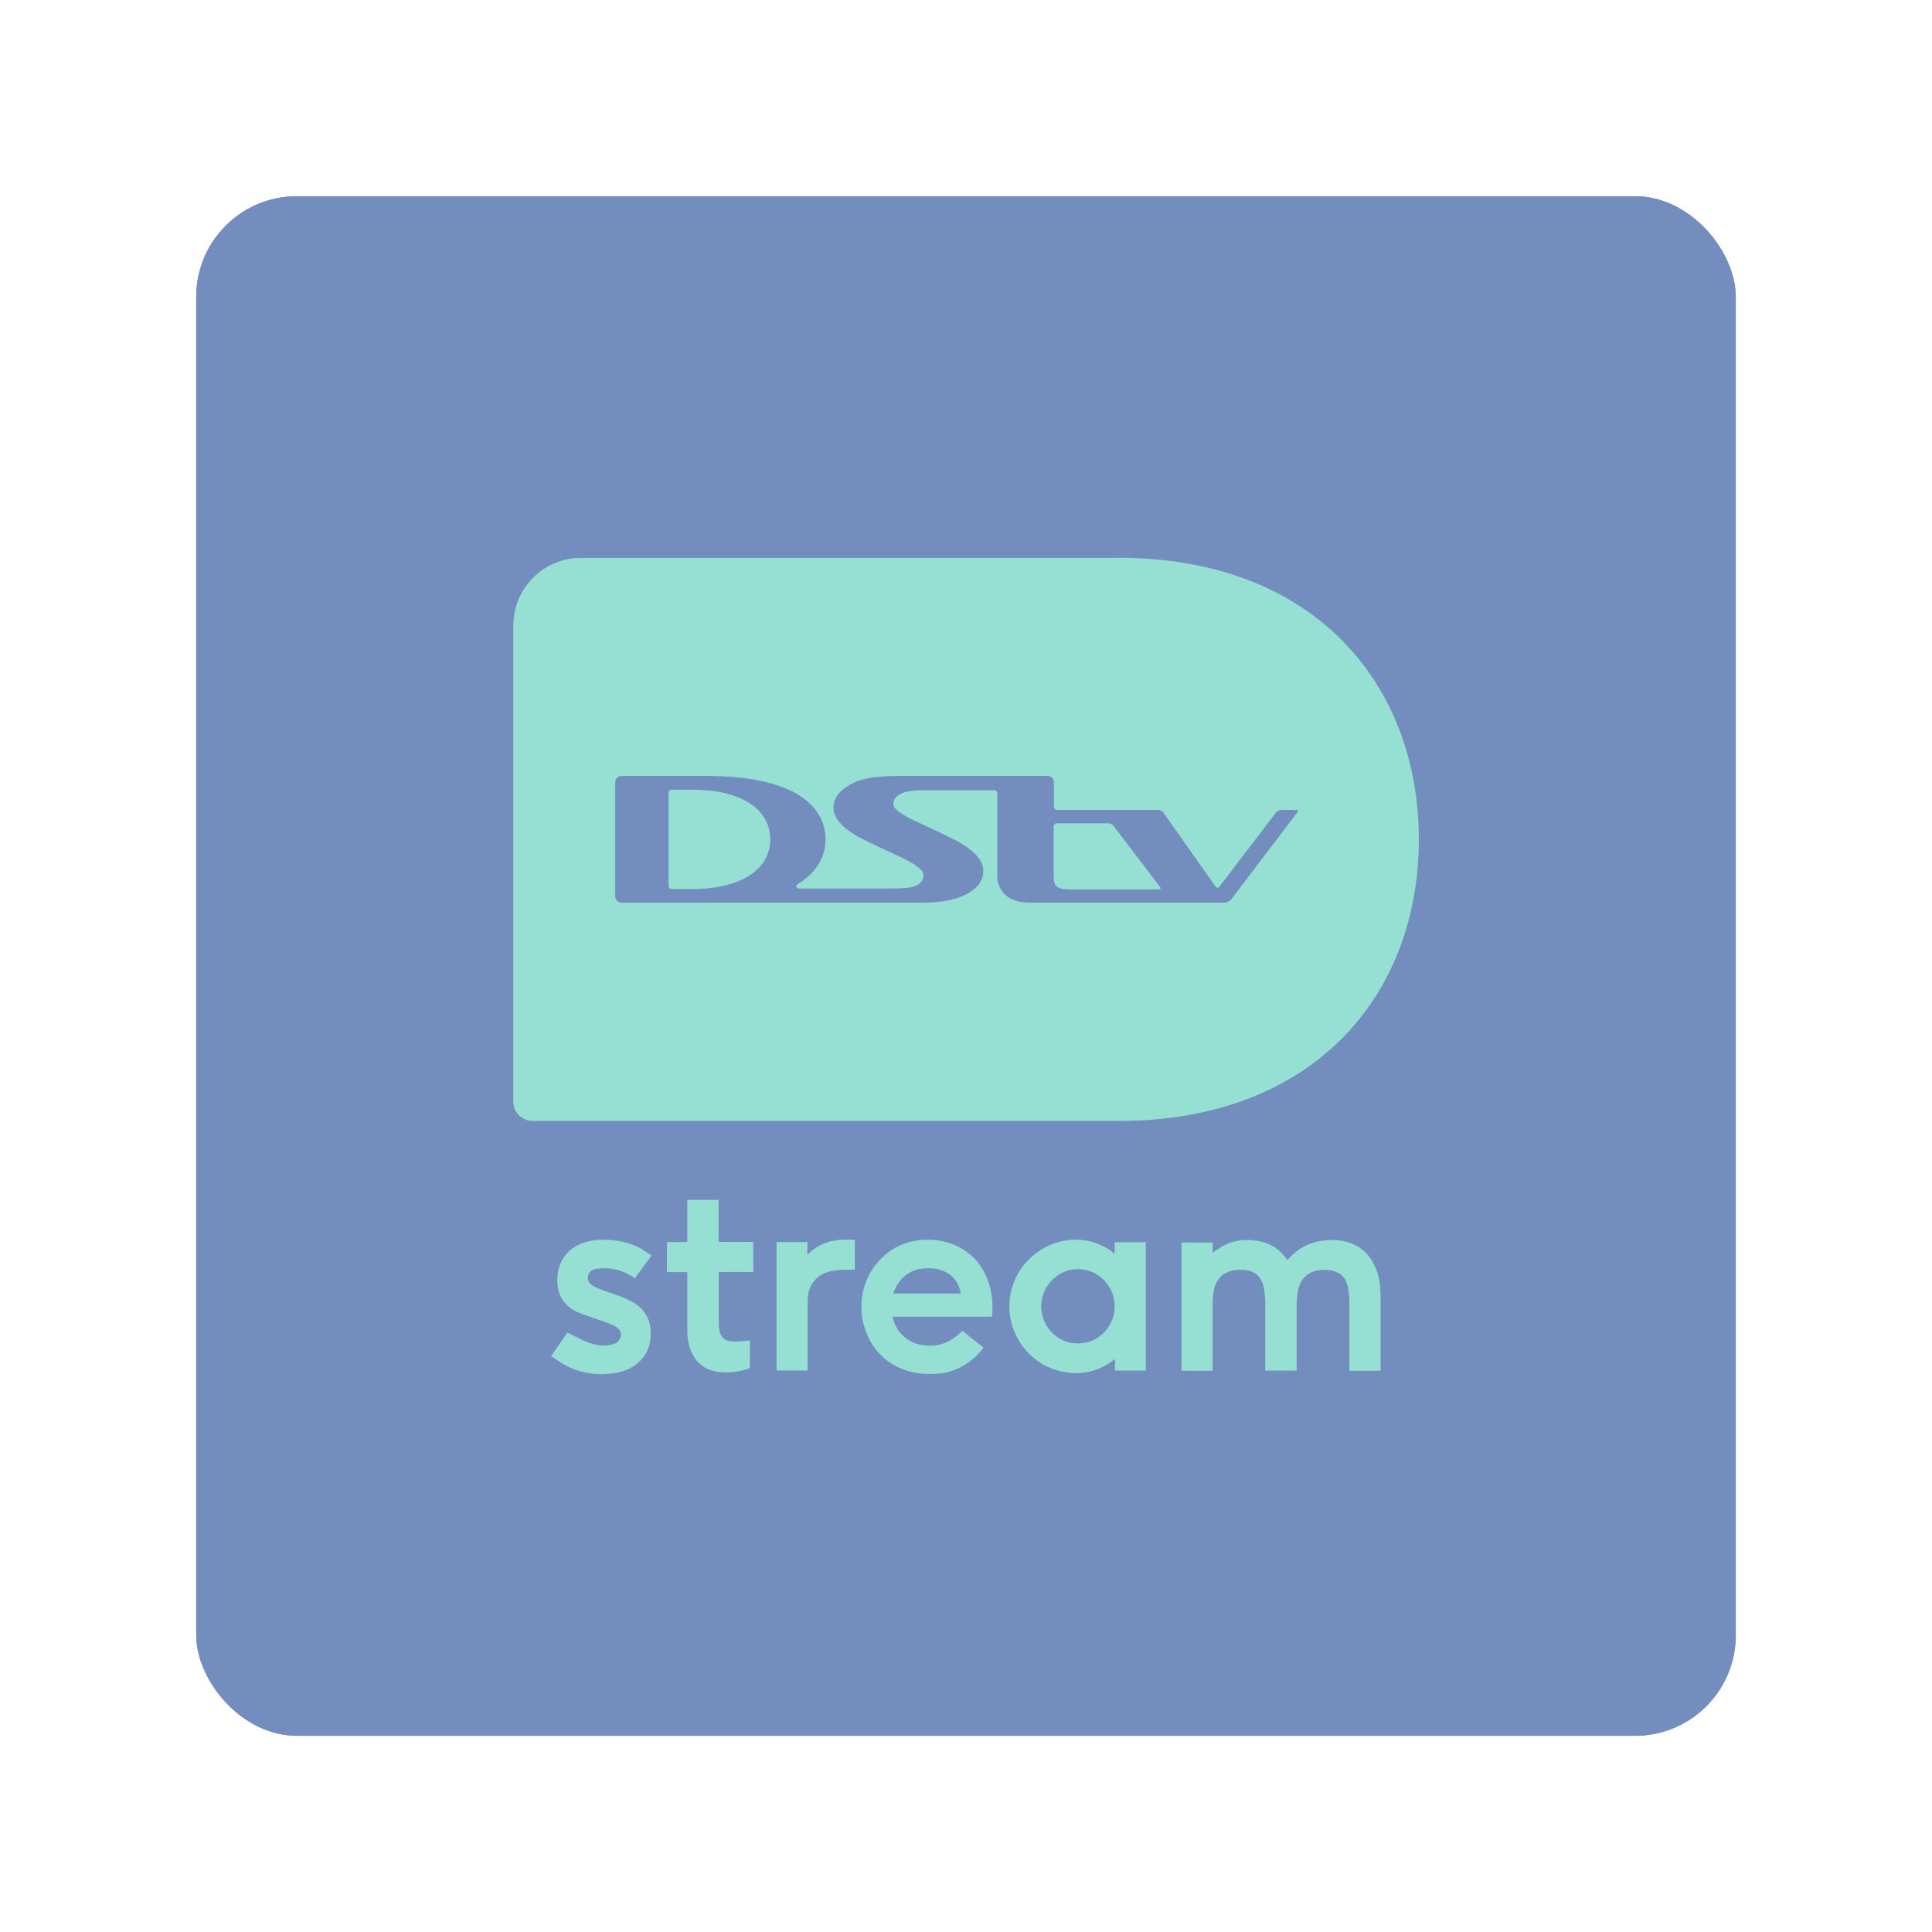<?xml version="1.0" encoding="UTF-8"?><svg id="a" xmlns="http://www.w3.org/2000/svg" width="192" height="192" xmlns:xlink="http://www.w3.org/1999/xlink" viewBox="0 0 192 192"><defs><clipPath id="e"><rect id="f" x="19.5" y="19.5" width="153" height="153" rx="10" ry="10" style="fill:#728dbe;"/></clipPath></defs><g id="b"><g id="c"><rect id="d" x="19.5" y="19.5" width="153" height="153" rx="10" ry="10" style="fill:#728dbe;"/><g style="clip-path:url(#e);"><rect id="g" x="19.5" y="19.5" width="153" height="153" rx="10" ry="10" style="fill:#728dbe;"/><path d="m128.84,136.21h-3.1v-.23c0-2.19,0-4.38,0-6.56,0-.5-.06-1-.15-1.49-.19-.97-.81-1.6-1.83-1.71-.66-.07-1.3-.03-1.9.27-.75.37-1.1,1.04-1.24,1.82-.08.44-.11.89-.11,1.34,0,2.1,0,4.2,0,6.31v.27h-3.1v-12.75h3.1v1.02c.36-.24.7-.5,1.06-.7,1.03-.56,2.14-.67,3.29-.5.91.13,1.73.47,2.39,1.11.26.24.46.53.69.8.25-.24.5-.5.78-.74,1.08-.9,2.34-1.25,3.72-1.24.88,0,1.71.21,2.48.64.76.42,1.28,1.08,1.66,1.85.49,1,.62,2.06.62,3.16v7.35h-3.1v-.24c0-2.18,0-4.36,0-6.55,0-.5-.05-1.02-.15-1.51-.2-1.02-.79-1.54-1.82-1.7-.59-.09-1.16-.04-1.72.18-.86.34-1.26,1.05-1.43,1.9-.08.43-.12.88-.12,1.32-.01,2.11,0,4.23,0,6.34v.26h-.03Z" style="fill:#96dfd3;"/><path d="m113.89,136.21h-3.09v-1.16c-1.59,1.28-3.35,1.66-5.28,1.25-1.6-.34-2.91-1.2-3.89-2.51-1.84-2.46-1.79-5.95.36-8.36.55-.61,1.19-1.1,1.92-1.49.72-.38,1.49-.61,2.3-.7.82-.09,1.63-.03,2.42.21.78.23,1.49.61,2.14,1.16v-1.16h3.1s0,12.76,0,12.76Zm-3.12-6.56c-.08-2.03-1.86-3.72-4.02-3.51-1.79.17-3.5,1.9-3.25,4.1.2,1.81,1.77,3.34,3.74,3.27,2.16-.08,3.64-1.92,3.53-3.86h0Z" style="fill:#96dfd3;"/><path d="m98.56,130.85h-9.86c.17.7.45,1.32.96,1.81.77.78,1.7,1.07,2.78,1.08,1.17,0,2.11-.48,2.95-1.25.08-.07.17-.15.26-.23.71.56,1.4,1.12,2.11,1.68-1.16,1.41-2.56,2.38-4.42,2.56-1.32.12-2.6.02-3.83-.51-1.38-.6-2.43-1.56-3.12-2.9-.64-1.26-.9-2.6-.74-4,.19-1.7.93-3.15,2.22-4.3.76-.68,1.64-1.15,2.63-1.39.83-.2,1.68-.25,2.53-.15,1.04.12,2,.44,2.88,1.04.82.56,1.47,1.28,1.92,2.17.68,1.32.89,2.74.77,4.2,0,.05-.01.1-.03.19h-.02Zm-3.07-2.3c-.15-.78-.48-1.43-1.11-1.89-.59-.42-1.25-.59-1.95-.62-1.45-.06-2.59.48-3.34,1.76-.13.23-.22.49-.34.75h6.75Z" style="fill:#96dfd3;"/><path d="m64.76,124.76c-.57.78-1.1,1.51-1.66,2.25-.12-.07-.24-.15-.36-.21-1.02-.61-2.12-.86-3.31-.73-.35.04-.7.13-.89.47-.26.46-.1.98.41,1.26.42.22.86.4,1.31.55.87.3,1.76.57,2.57,1.02,1.25.71,1.88,1.79,1.84,3.25-.02,1-.32,1.9-1.04,2.61-.64.65-1.45,1.02-2.34,1.19-1.19.22-2.39.19-3.56-.12-.91-.23-1.73-.69-2.51-1.22-.15-.1-.29-.21-.45-.32.55-.79,1.09-1.58,1.62-2.33.62.3,1.21.62,1.82.88.78.33,1.6.53,2.46.34.34-.07.68-.18.88-.5.31-.48.16-1.05-.4-1.34-.45-.23-.93-.4-1.4-.57-.74-.26-1.5-.48-2.23-.78-.85-.34-1.51-.94-1.88-1.79-.2-.48-.26-.98-.26-1.49.01-1.08.36-2.03,1.14-2.8.44-.43.97-.72,1.56-.91.97-.31,1.96-.31,2.96-.2.91.11,1.79.34,2.59.78.38.2.73.47,1.11.71v.02Z" style="fill:#96dfd3;"/><path d="m74.52,133.22v2.56c0,.14-.04.2-.18.25-.88.29-1.79.42-2.71.34-1.4-.11-2.45-.83-2.98-2.15-.28-.7-.36-1.43-.35-2.18v-5.62h-2.02v-2.99h2.02v-4.19h3.11v4.18h3.45v2.99h-3.42c0,.07-.01.11-.01.15v5.02c0,.23.03.47.08.7.14.65.57,1.02,1.24,1.03.29,0,.59,0,.89-.02.29-.01.59-.05.9-.07h0Z" style="fill:#96dfd3;"/><path d="m77.16,123.44h3.08v1.26c1.32-1.38,2.96-1.6,4.71-1.48v2.96h-.25c-.72,0-1.44,0-2.15.15-1.3.29-2.16,1.25-2.26,2.58-.02.26-.03.5-.03.76v6.53h-3.09v-12.76h-.01Z" style="fill:#96dfd3;"/><path d="m68.8,78.48h-2.05c-.18,0-.31.14-.31.31v9.25c0,.18.14.31.31.31h2.05c5.03,0,7.75-2.08,7.75-4.94s-2.69-4.93-7.75-4.93h0Z" style="fill:#96dfd3;"/><path d="m110.64,82.05c-.1-.12-.3-.22-.46-.23h-5.18c-.16.01-.29.15-.29.31v4.95c0,.96.29,1.31,1.54,1.31h8.92c.17,0,.22-.11.13-.23l-4.65-6.1Z" style="fill:#96dfd3;"/><path d="m111.15,55.44h-53.41c-3.72,0-6.73,3.01-6.73,6.73v47.31c0,1.06.86,1.92,1.92,1.92h58.22c19.43,0,29.85-12.53,29.85-27.98s-10.42-27.99-29.85-27.99Zm17.79,25.28l-6.61,8.69s-.23.29-.69.29h-19.31c-2.42,0-3.22-1.43-3.22-2.63v-8.23c0-.18-.14-.31-.31-.31h-7.02c-2,0-3,.46-3,1.4,0,.44.78,1.02,2.32,1.73,2.47,1.14,3.9,1.84,4.3,2.08,1.55.92,2.32,1.85,2.32,2.8s-.5,1.63-1.49,2.22c-1.07.62-2.55.94-4.45.94h-20.78c-.3,0-.61.01-.92.01h-8.31c-.35,0-.63-.29-.63-.63v-11.34c0-.35.28-.63.63-.63h8.31c9.56,0,11.96,3.44,11.96,6.29,0,1.52-.68,3.2-2.76,4.46h0c-.1.07-.15.14-.15.23,0,.18.18.21.41.21h9.26c2.03,0,2.88-.32,2.97-1.26.06-.58-.78-1.17-2.32-1.89-2.47-1.14-3.9-1.83-4.3-2.07-1.55-.92-2.32-1.86-2.32-2.8,0-.89.5-1.64,1.5-2.22,1.08-.64,2.1-.87,4.47-.95h15.31c.34,0,.63.29.63.63v2.44c0,.18.13.31.31.31h10c.37,0,.56.25.56.26l5.2,7.37c.1.14.27.15.37,0l5.63-7.38s.24-.25.5-.25h1.49c.3,0,.15.21.15.21v.03Z" style="fill:#96dfd3;"/></g></g></g></svg>